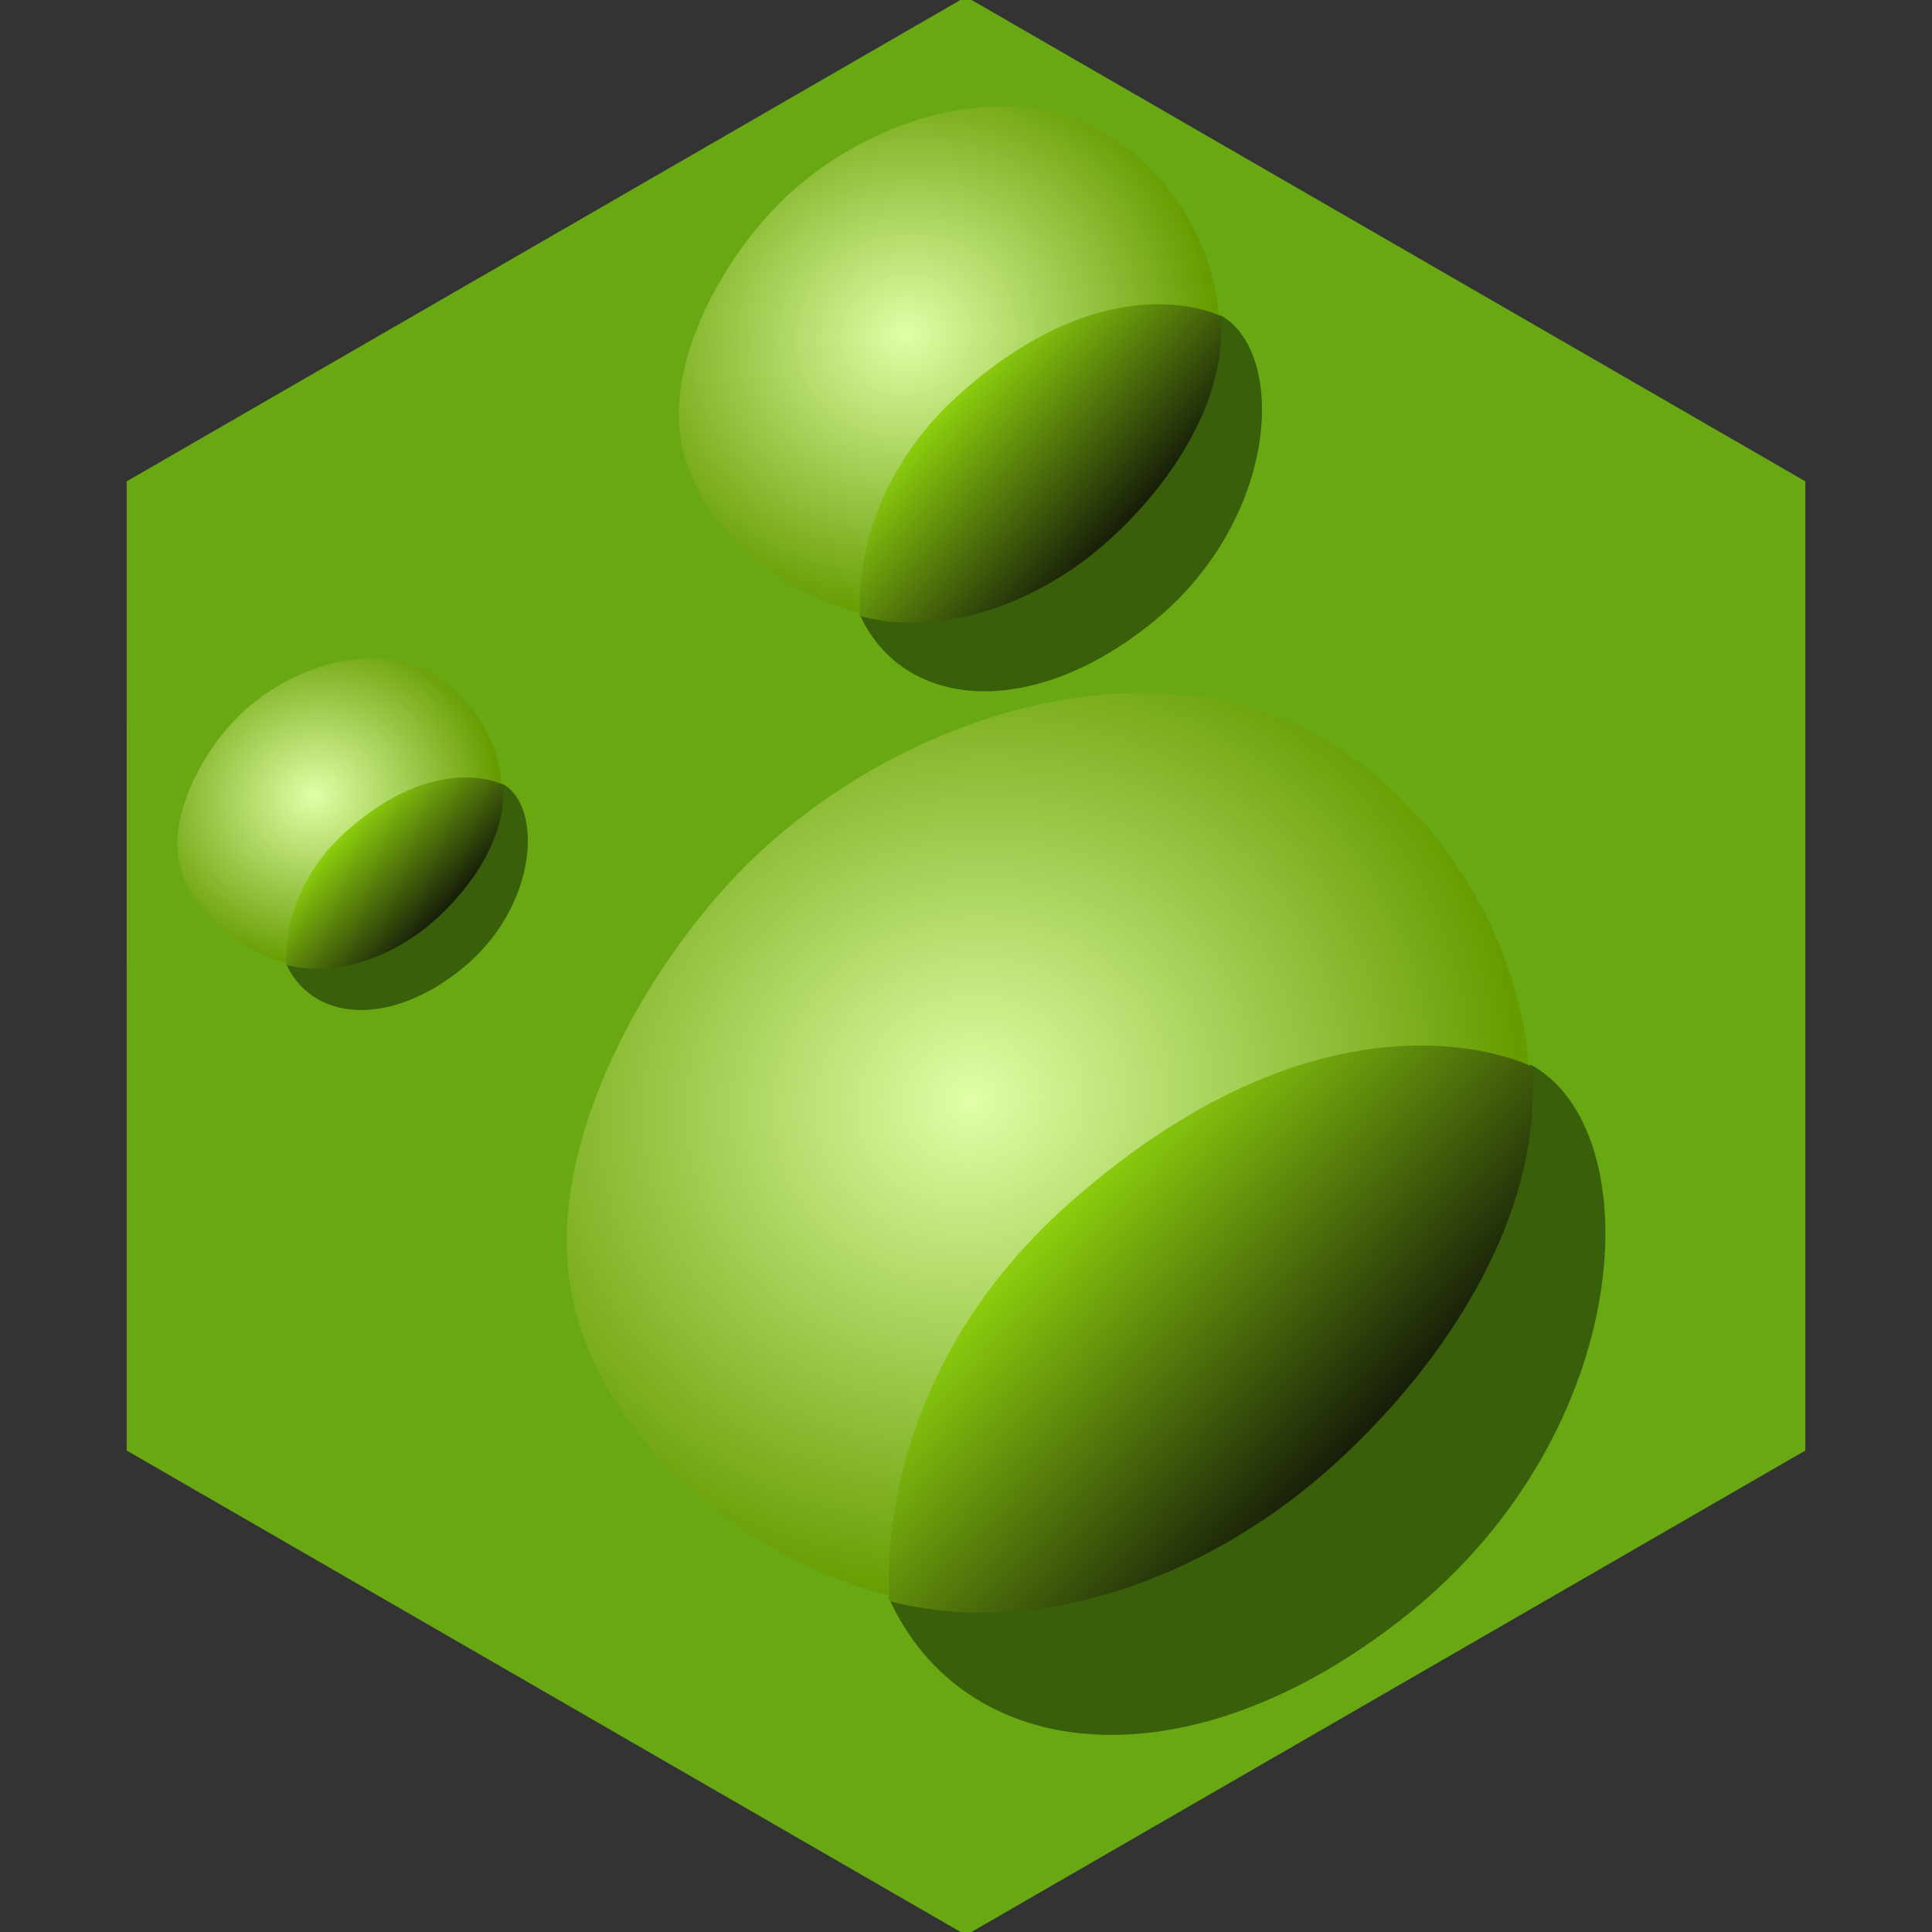 <?xml version="1.0" encoding="UTF-8" standalone="no"?>
<!-- Created with Inkscape (http://www.inkscape.org/) -->

<svg
   xmlns:dc="http://purl.org/dc/elements/1.1/"
   xmlns:cc="http://creativecommons.org/ns#"
   xmlns:rdf="http://www.w3.org/1999/02/22-rdf-syntax-ns#"
   xmlns:svg="http://www.w3.org/2000/svg"
   xmlns="http://www.w3.org/2000/svg"
   xmlns:xlink="http://www.w3.org/1999/xlink"
   version="1.1"
   width="256"
   height="256"
   id="svg2">
  <rect width="100%" height="100%" fill="#333333" stroke="none"/>
  <defs
     id="defs4">
    <linearGradient
       id="linearGradient3854">
      <stop
         id="stop3862"
         style="stop-color:#8ccd0d;stop-opacity:1"
         offset="0" />
      <stop
         id="stop3858"
         style="stop-color:#171f09;stop-opacity:1"
         offset="1" />
    </linearGradient>
    <linearGradient
       id="linearGradient3797">
      <stop
         id="stop3799"
         style="stop-color:#e0ffa7;stop-opacity:1"
         offset="0" />
      <stop
         id="stop3801"
         style="stop-color:#669c00;stop-opacity:1"
         offset="1" />
    </linearGradient>
    <radialGradient
       cx="83.859"
       cy="95.461"
       r="77.327"
       fx="83.859"
       fy="95.461"
       id="radialGradient3803-5"
       xlink:href="#linearGradient3797-2"
       gradientUnits="userSpaceOnUse"
       gradientTransform="matrix(0.273,0.992,-1.091,0.3,165.227,-16.528)" />
    <linearGradient
       id="linearGradient3797-2">
      <stop
         id="stop3799-3"
         style="stop-color:#fffffa;stop-opacity:1"
         offset="0" />
      <stop
         id="stop3801-1"
         style="stop-color:#e0ffa7;stop-opacity:1"
         offset="1" />
    </linearGradient>
    <radialGradient
       cx="83.859"
       cy="95.461"
       r="77.327"
       fx="83.859"
       fy="95.461"
       id="radialGradient3803-8"
       xlink:href="#linearGradient3797-8"
       gradientUnits="userSpaceOnUse"
       gradientTransform="matrix(0.273,0.992,-1.091,0.3,165.227,-16.528)" />
    <linearGradient
       id="linearGradient3797-8">
      <stop
         id="stop3799-2"
         style="stop-color:#e0ffa7;stop-opacity:1"
         offset="0" />
      <stop
         id="stop3801-7"
         style="stop-color:#669c00;stop-opacity:1"
         offset="1" />
    </linearGradient>
    <linearGradient
       x1="-102.857"
       y1="871.648"
       x2="-59.643"
       y2="912.005"
       id="linearGradient3860-7"
       xlink:href="#linearGradient3854-1"
       gradientUnits="userSpaceOnUse"
       gradientTransform="translate(203.571,35.357)" />
    <linearGradient
       id="linearGradient3854-1">
      <stop
         id="stop3862-2"
         style="stop-color:#8ccd0d;stop-opacity:1"
         offset="0" />
      <stop
         id="stop3858-6"
         style="stop-color:#171f09;stop-opacity:1"
         offset="1" />
    </linearGradient>
    <linearGradient
       x1="-102.857"
       y1="871.648"
       x2="-59.643"
       y2="912.005"
       id="linearGradient3893"
       xlink:href="#linearGradient3854-1"
       gradientUnits="userSpaceOnUse"
       gradientTransform="translate(203.571,35.357)" />
    <radialGradient
       cx="83.859"
       cy="95.461"
       r="77.327"
       fx="83.859"
       fy="95.461"
       id="radialGradient3803-6"
       xlink:href="#linearGradient3797-0"
       gradientUnits="userSpaceOnUse"
       gradientTransform="matrix(0.273,0.992,-1.091,0.3,165.227,-16.528)" />
    <linearGradient
       id="linearGradient3797-0">
      <stop
         id="stop3799-36"
         style="stop-color:#e0ffa7;stop-opacity:1"
         offset="0" />
      <stop
         id="stop3801-2"
         style="stop-color:#669c00;stop-opacity:1"
         offset="1" />
    </linearGradient>
    <linearGradient
       x1="-102.857"
       y1="871.648"
       x2="-59.643"
       y2="912.005"
       id="linearGradient3860-4"
       xlink:href="#linearGradient3854-5"
       gradientUnits="userSpaceOnUse"
       gradientTransform="translate(203.571,35.357)" />
    <linearGradient
       id="linearGradient3854-5">
      <stop
         id="stop3862-8"
         style="stop-color:#8ccd0d;stop-opacity:1"
         offset="0" />
      <stop
         id="stop3858-8"
         style="stop-color:#171f09;stop-opacity:1"
         offset="1" />
    </linearGradient>
    <linearGradient
       x1="-102.857"
       y1="871.648"
       x2="-59.643"
       y2="912.005"
       id="linearGradient3893-1"
       xlink:href="#linearGradient3854-5"
       gradientUnits="userSpaceOnUse"
       gradientTransform="translate(203.571,35.357)" />
    <radialGradient
       cx="83.859"
       cy="95.461"
       r="77.327"
       fx="83.859"
       fy="95.461"
       id="radialGradient3957"
       xlink:href="#linearGradient3797"
       gradientUnits="userSpaceOnUse"
       gradientTransform="matrix(0.273,0.992,-1.091,0.3,165.227,-16.528)" />
    <linearGradient
       x1="-102.857"
       y1="871.648"
       x2="-59.643"
       y2="912.005"
       id="linearGradient3959"
       xlink:href="#linearGradient3854"
       gradientUnits="userSpaceOnUse"
       gradientTransform="translate(203.571,35.357)" />
  </defs>
  <g
     transform="translate(0,-796.362)"
     id="layer1">
    <path
       d="m 256.429,127.995 -64.212,111.218 -128.423,0 L -0.418,127.995 63.794,16.777 l 128.423,0 z"
       transform="matrix(0.866,-0.5,0.5,0.866,-46.848,877.513)"
       id="path3025"
       style="fill:#68a913;fill-opacity:1;stroke:none" />
    <g
       transform="matrix(0.83,0,0,0.83,59.008,202.074)"
       id="g3866">
      <path
         d="m 70.714,174.571 c 57.291,7.025 98.816,-46.577 102.5,-85 19.39,10.55 16.896,58.642 -19.643,87.857 -34.873,27.883 -70.831,24.037 -82.857,-2.857 z"
         transform="translate(0,796.362)"
         id="path3864"
         style="fill:#3a5f0a;fill-opacity:1;stroke:none" />
      <path
         d="M 128.005,32.429 C 101.918,25.307 71.562,36.518 51.429,54.571 33.893,70.296 17.005,99.38 19.643,122.786 c 2.775,24.629 26.722,45.208 50.714,51.429 24.016,6.227 50.558,-4.084 69.286,-20.357 18.366,-15.959 35.25,-40.754 33.214,-65 C 170.795,64.306 151.773,38.917 128.005,32.429 z"
         transform="translate(0,796.362)"
         id="path3795"
         style="fill:url(#radialGradient3957);fill-opacity:1;stroke:none" />
      <path
         d="m 70.946,971.635 c 24.016,6.227 50.558,-4.084 69.286,-20.357 18.366,-15.959 35.25,-40.754 33.214,-65 0,0 -31.134,-15.982 -73.803,21.798 -32.644,28.903 -28.697,63.559 -28.697,63.559 z"
         id="path3795-6"
         style="fill:url(#linearGradient3959);fill-opacity:1;stroke:none" />
    </g>
    <g
       transform="matrix(0.28,0,0,0.28,18.09,652.164)"
       id="g3866-0">
      <path
         d="m 70.714,174.571 c 57.291,7.025 98.816,-46.577 102.5,-85 19.39,10.55 16.896,58.642 -19.643,87.857 -34.873,27.883 -70.831,24.037 -82.857,-2.857 z"
         transform="translate(0,796.362)"
         id="path3864-4"
         style="fill:#3a5f0a;fill-opacity:1;stroke:none" />
      <path
         d="M 128.005,32.429 C 101.918,25.307 71.562,36.518 51.429,54.571 33.893,70.296 17.005,99.38 19.643,122.786 c 2.775,24.629 26.722,45.208 50.714,51.429 24.016,6.227 50.558,-4.084 69.286,-20.357 18.366,-15.959 35.25,-40.754 33.214,-65 C 170.795,64.306 151.773,38.917 128.005,32.429 z"
         transform="translate(0,796.362)"
         id="path3795-9"
         style="fill:url(#radialGradient3803-8);fill-opacity:1;stroke:none" />
      <path
         d="m 70.946,971.635 c 24.016,6.227 50.558,-4.084 69.286,-20.357 18.366,-15.959 35.25,-40.754 33.214,-65 0,0 -31.134,-15.982 -73.803,21.798 -32.644,28.903 -28.697,63.559 -28.697,63.559 z"
         id="path3795-6-4"
         style="fill:url(#linearGradient3893);fill-opacity:1;stroke:none" />
    </g>
    <g
       transform="matrix(0.466,0,0,0.466,80.921,425.235)"
       id="g3866-2">
      <path
         d="m 70.714,174.571 c 57.291,7.025 98.816,-46.577 102.5,-85 19.39,10.55 16.896,58.642 -19.643,87.857 -34.873,27.883 -70.831,24.037 -82.857,-2.857 z"
         transform="translate(0,796.362)"
         id="path3864-1"
         style="fill:#3a5f0a;fill-opacity:1;stroke:none" />
      <path
         d="M 128.005,32.429 C 101.918,25.307 71.562,36.518 51.429,54.571 33.893,70.296 17.005,99.38 19.643,122.786 c 2.775,24.629 26.722,45.208 50.714,51.429 24.016,6.227 50.558,-4.084 69.286,-20.357 18.366,-15.959 35.25,-40.754 33.214,-65 C 170.795,64.306 151.773,38.917 128.005,32.429 z"
         transform="translate(0,796.362)"
         id="path3795-4"
         style="fill:url(#radialGradient3803-6);fill-opacity:1;stroke:none" />
      <path
         d="m 70.946,971.635 c 24.016,6.227 50.558,-4.084 69.286,-20.357 18.366,-15.959 35.25,-40.754 33.214,-65 0,0 -31.134,-15.982 -73.803,21.798 -32.644,28.903 -28.697,63.559 -28.697,63.559 z"
         id="path3795-6-9"
         style="fill:url(#linearGradient3893-1);fill-opacity:1;stroke:none" />
    </g>
  </g>
</svg>
